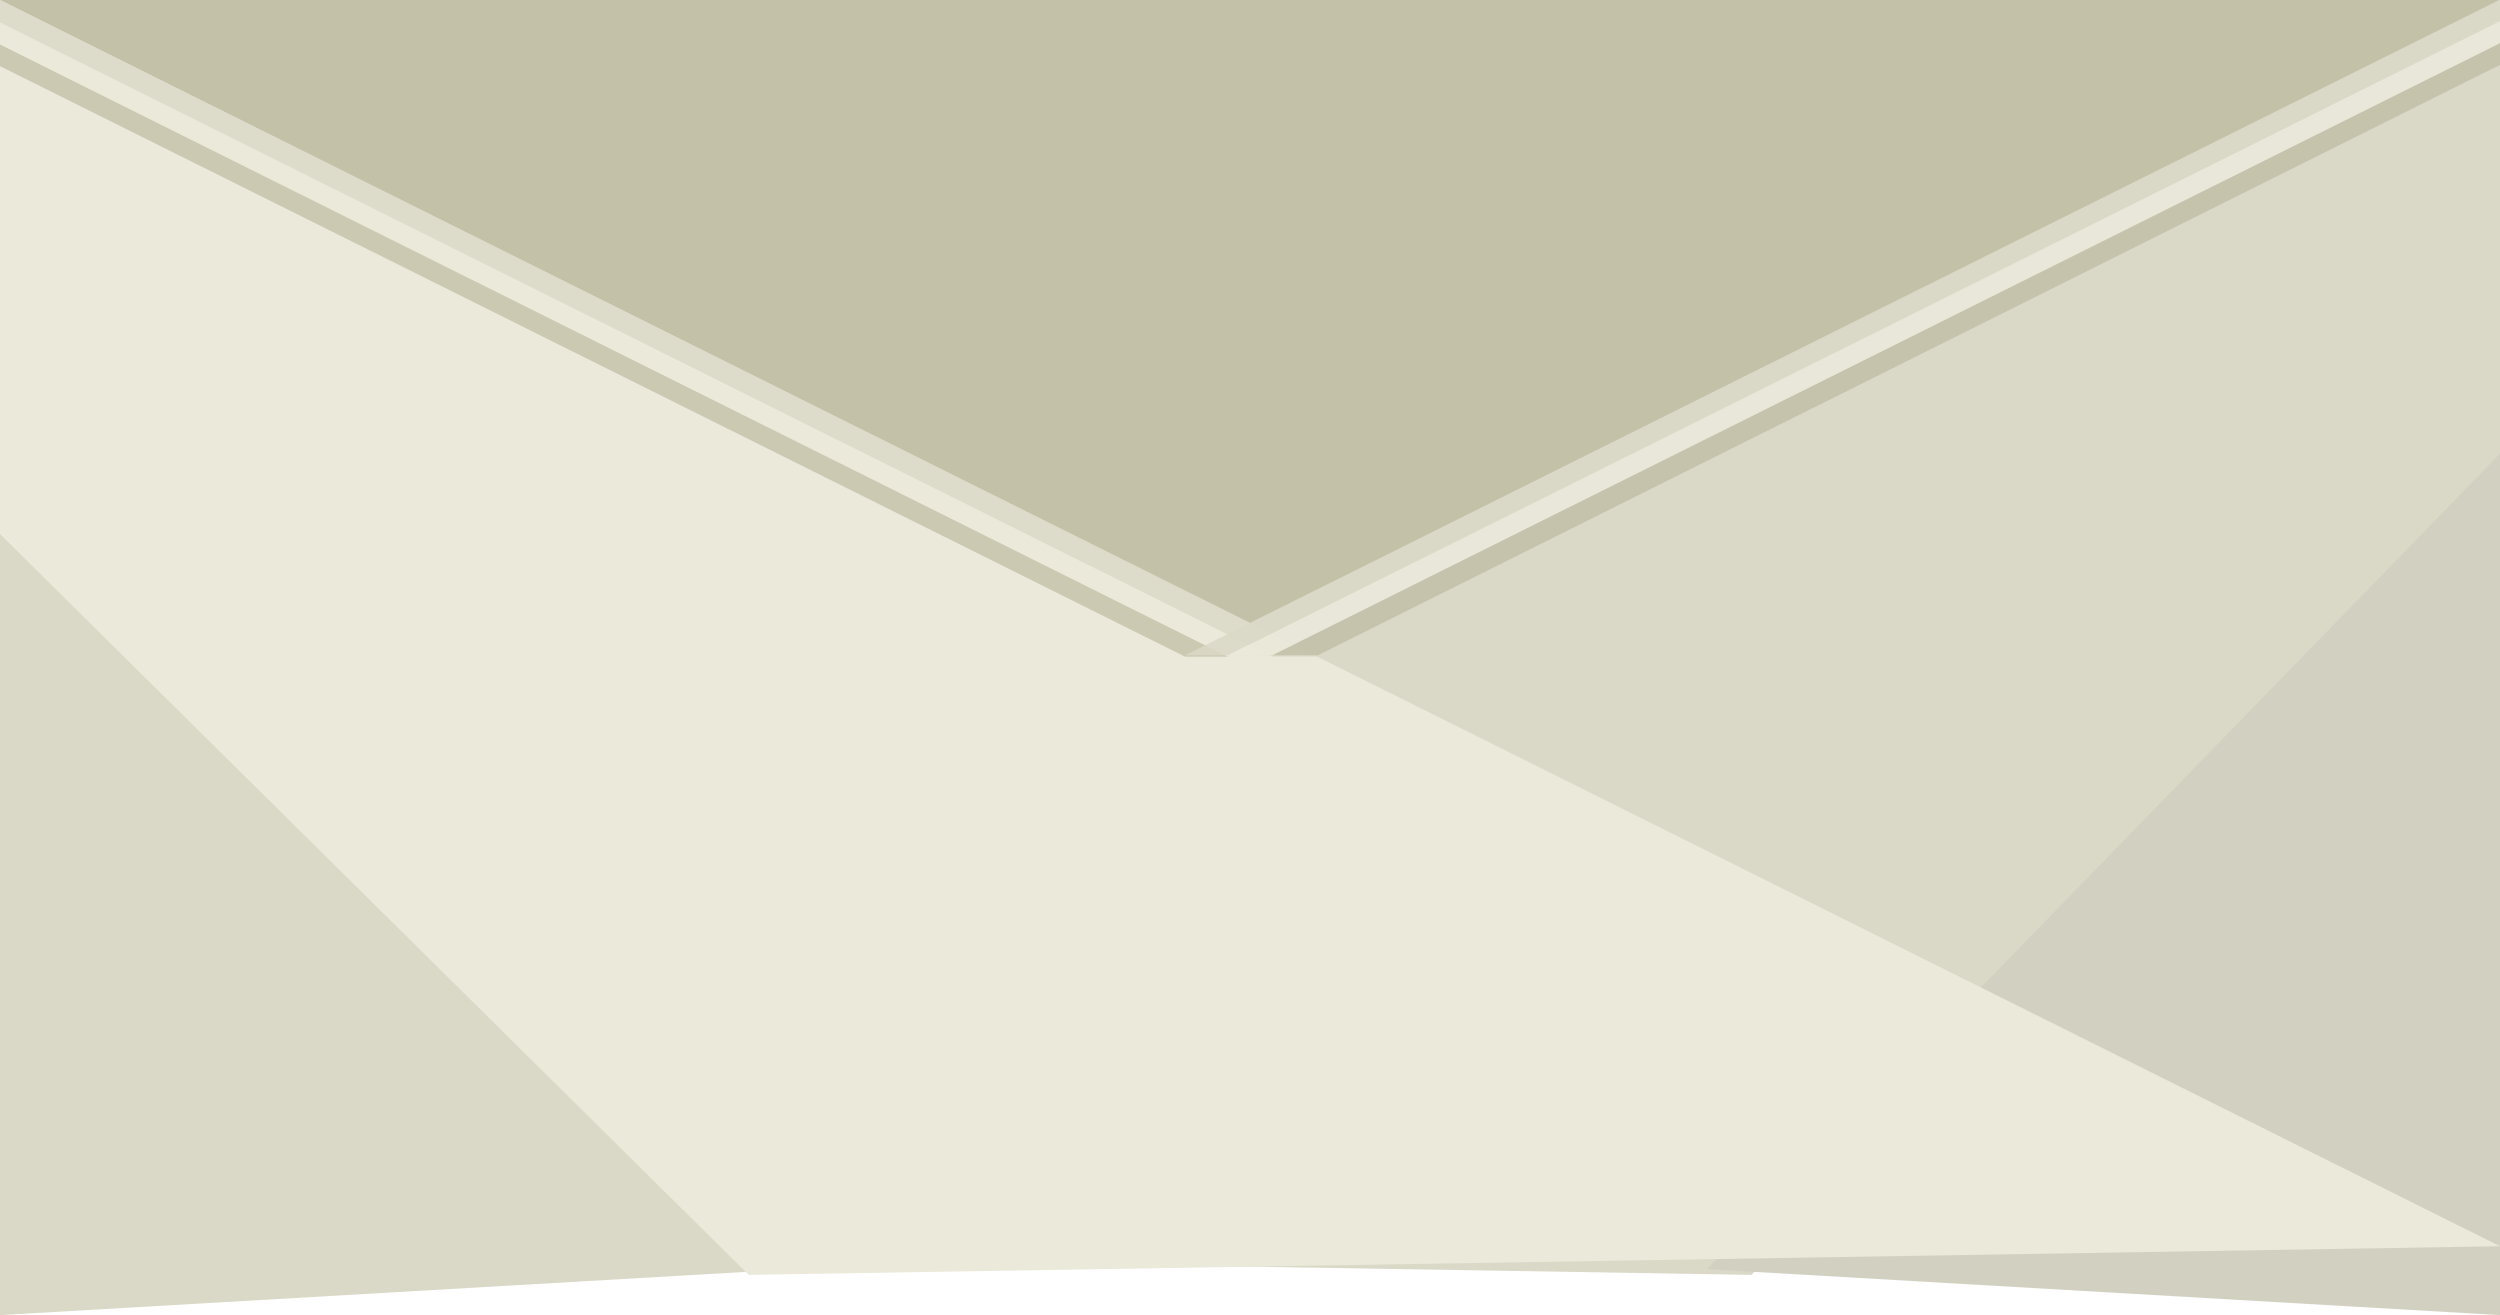 <svg version="1.1" id="Layer_1" xmlns="http://www.w3.org/2000/svg" x="0" y="0" viewBox="0 0 1920 1010" xml:space="preserve"><style>.st0{fill:#c3c1a8}.st1{fill:#dad8c7}.st3{fill:#eae9da}</style><g id="Layer_1_1_"><path class="st0" d="M1920 1001.2L0 630.7V0h1920v1001.2z"/><path class="st1" d="M0 1010V348.4l609 626.3L0 1010z"/><path class="st1" d="M1345 979.1l575-568.9V0L0 957.1l1345 22z"/><path d="M1920 1010V348.4l-609 626.3 609 35.3z" fill="#d2d0c1"/><path class="st3" d="M575 979.1L0 410.2V0l1920 957.1-1345 22z"/></g><g opacity=".8"><path class="st3" d="M942.9 504.3L0 34.2v-17l977.1 487.1h-34.2z"/><path class="st0" d="M910.1 504.3L0 50.8V34.2l942.9 470.1h-32.8z"/><path class="st1" d="M977.1 504.3L0 17.2V0l1012 504.3h-34.9z"/></g><g opacity=".9"><path class="st1" d="M942.9 503.3L1920 16.2V-.3L910.1 503.3h32.8z"/><path class="st3" d="M977.1 503.3L1920 33.2v-17L942.9 503.3h34.2z"/><path class="st0" d="M1012 503.3l908-453.5V33.2L977.1 503.3h34.9z"/></g></svg>